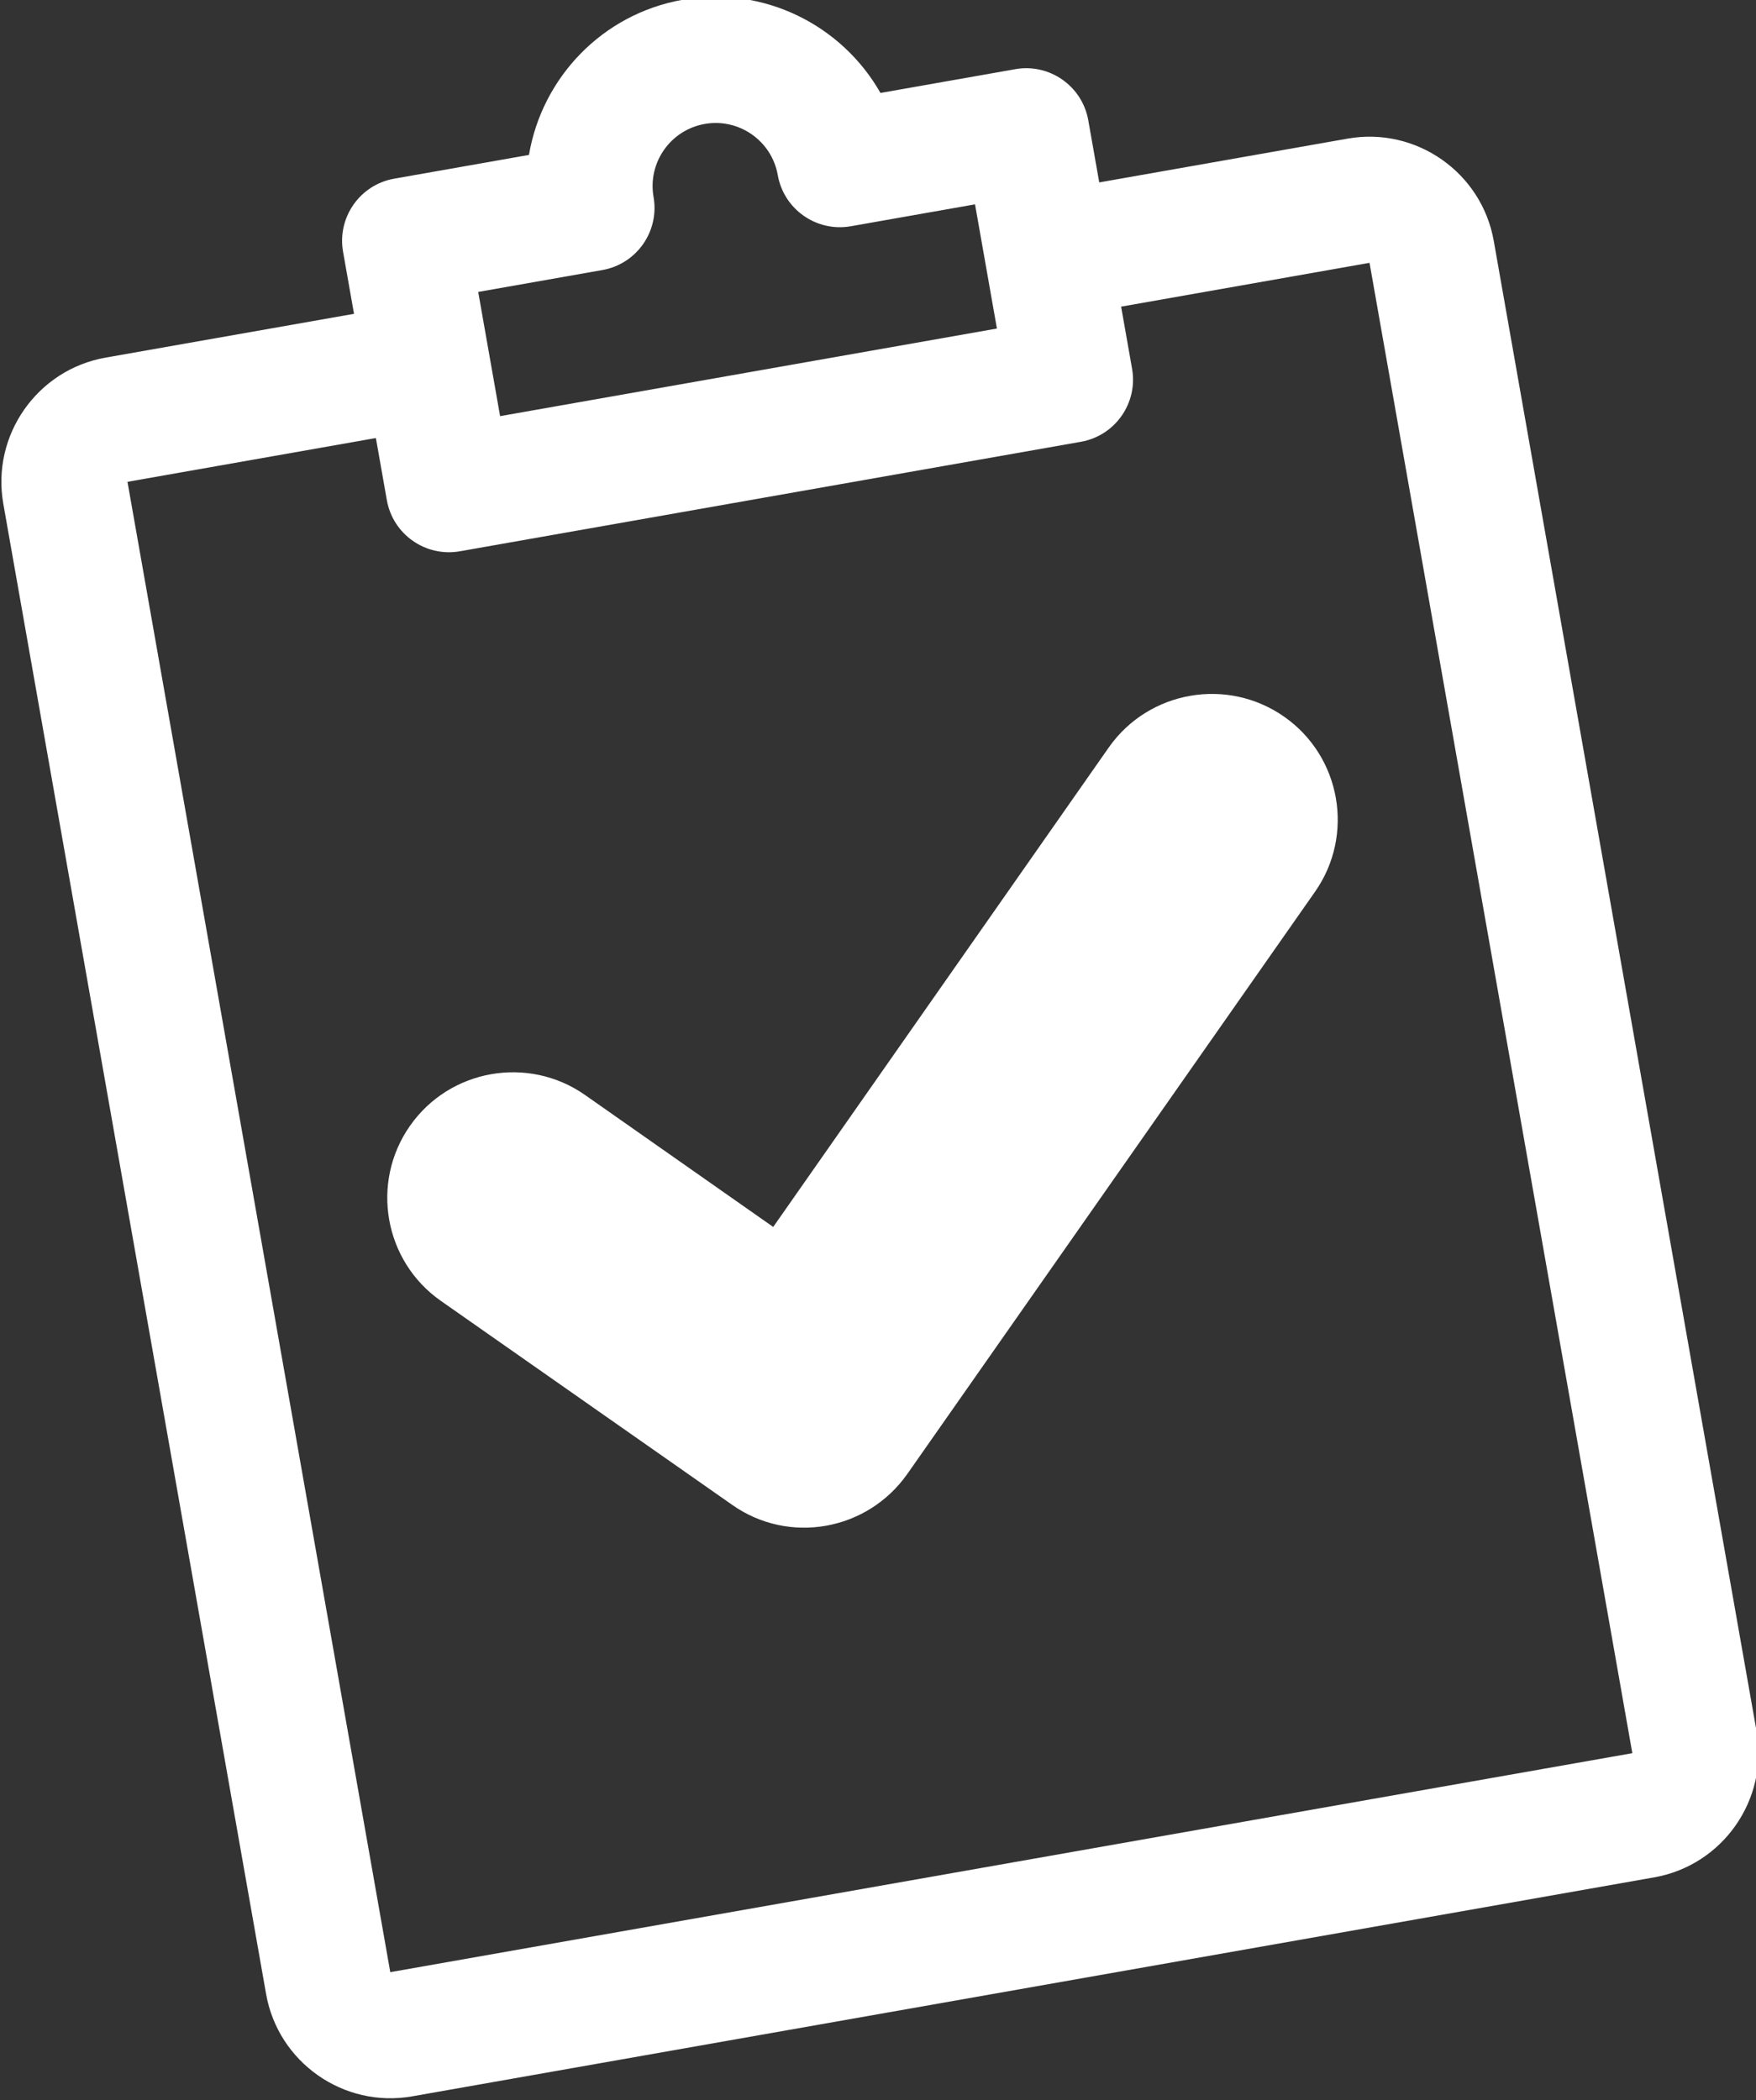 <?xml version="1.0" encoding="UTF-8" standalone="no"?>
<!-- Created with Inkscape (http://www.inkscape.org/) -->

<svg
   xmlns:dc="http://purl.org/dc/elements/1.1/"
   xmlns:cc="http://creativecommons.org/ns#"
   xmlns:rdf="http://www.w3.org/1999/02/22-rdf-syntax-ns#"
   xmlns:svg="http://www.w3.org/2000/svg"
   xmlns="http://www.w3.org/2000/svg"
   xmlns:sodipodi="http://sodipodi.sourceforge.net/DTD/sodipodi-0.dtd"
   xmlns:inkscape="http://www.inkscape.org/namespaces/inkscape"
   width="39.319mm"
   height="47.028mm"
   viewBox="0 0 39.319 47.028"
   version="1.1"
   id="svg899"
   inkscape:version="0.92.3 (2405546, 2018-03-11)"
   sodipodi:docname="ch.ckl.st.svg">
  <rect x="0" y="0" width="39.319" height="47.028" fill="#333333" stroke="none"/>
  <defs
     id="defs893" />
  <sodipodi:namedview
     id="base"
     pagecolor="#ffffff"
     bordercolor="#666666"
     borderopacity="1.0"
     inkscape:pageopacity="0.0"
     inkscape:pageshadow="2"
     inkscape:zoom="0.35"
     inkscape:cx="-447.54825"
     inkscape:cy="59.175204"
     inkscape:document-units="mm"
     inkscape:current-layer="g909"
     showgrid="false"
     inkscape:window-width="1649"
     inkscape:window-height="1042"
     inkscape:window-x="403"
     inkscape:window-y="204"
     inkscape:window-maximized="0" />
  <g
     inkscape:label="Layer 1"
     inkscape:groupmode="layer"
     id="layer1"
     transform="translate(-82.884,-117.462)">
    <g
       transform="matrix(0.353,0,0,-0.353,34.32,230.073)"
       inkscape:label="ink_ext_XXXXXX"
       id="g909">
      <path
         d="m 207.911,271.602 -21.29,-30.424 -11.937,8.372 c -3.603,2.522 -8.581,1.645 -11.104,-1.958 -2.522,-3.602 -1.645,-8.581 1.958,-11.103 l 18.474,-12.936 c 1.795,-1.27 3.941,-1.686 5.951,-1.331 2.01,0.354 3.885,1.478 5.155,3.273 l 25.872,36.948 c 2.522,3.602 1.645,8.581 -1.958,11.103 -3.602,2.522 -8.584,1.66 -11.122,-1.945"
         style="fill:#ffffff;fill-opacity:1;fill-rule:nonzero;stroke:none;stroke-width:0.05"
         id="path913"
         inkscape:connector-curvature="0"
         inkscape:export-xdpi="96"
         inkscape:export-ydpi="96" />
      <path
         d="m 224.446,302.338 16.67,-94.542 -78.785,-13.892 -16.67,94.542 15.757,2.778 0.695,-3.939 c 0.383,-2.174 2.459,-3.628 4.634,-3.245 l 39.392,6.946 c 2.174,0.383 3.628,2.459 3.245,4.634 l -0.695,3.939 z m -56.538,-1.846 7.878,1.389 c 2.174,0.383 3.628,2.459 3.245,4.634 -0.383,2.174 1.07,4.25 3.245,4.634 2.174,0.383 4.25,-1.07 4.634,-3.245 0.383,-2.174 2.459,-3.628 4.634,-3.245 l 7.878,1.389 1.389,-7.878 -31.514,-5.557 z m 34.064,14.13 -8.548,-1.507 c -2.439,4.298 -7.4,6.819 -12.537,5.913 -5.137,-0.906 -8.937,-4.971 -9.759,-9.844 l -8.548,-1.507 c -2.174,-0.383 -3.628,-2.459 -3.245,-4.634 l 0.695,-3.939 -15.757,-2.778 c -4.341,-0.765 -7.255,-4.927 -6.489,-9.268 l 16.67,-94.542 c 0.765,-4.341 4.927,-7.255 9.268,-6.489 l 78.785,13.892 c 4.341,0.765 7.255,4.927 6.489,9.268 l -16.67,94.542 c -0.765,4.341 -4.927,7.255 -9.268,6.489 l -15.757,-2.778 -0.695,3.939 c -0.383,2.174 -2.459,3.628 -4.634,3.245"
         style="fill:#ffffff;fill-opacity:1;fill-rule:nonzero;stroke:none;stroke-width:0.025"
         id="path921"
         inkscape:connector-curvature="0"
         inkscape:export-xdpi="96"
         inkscape:export-ydpi="96" />
    </g>
  </g>
</svg>
